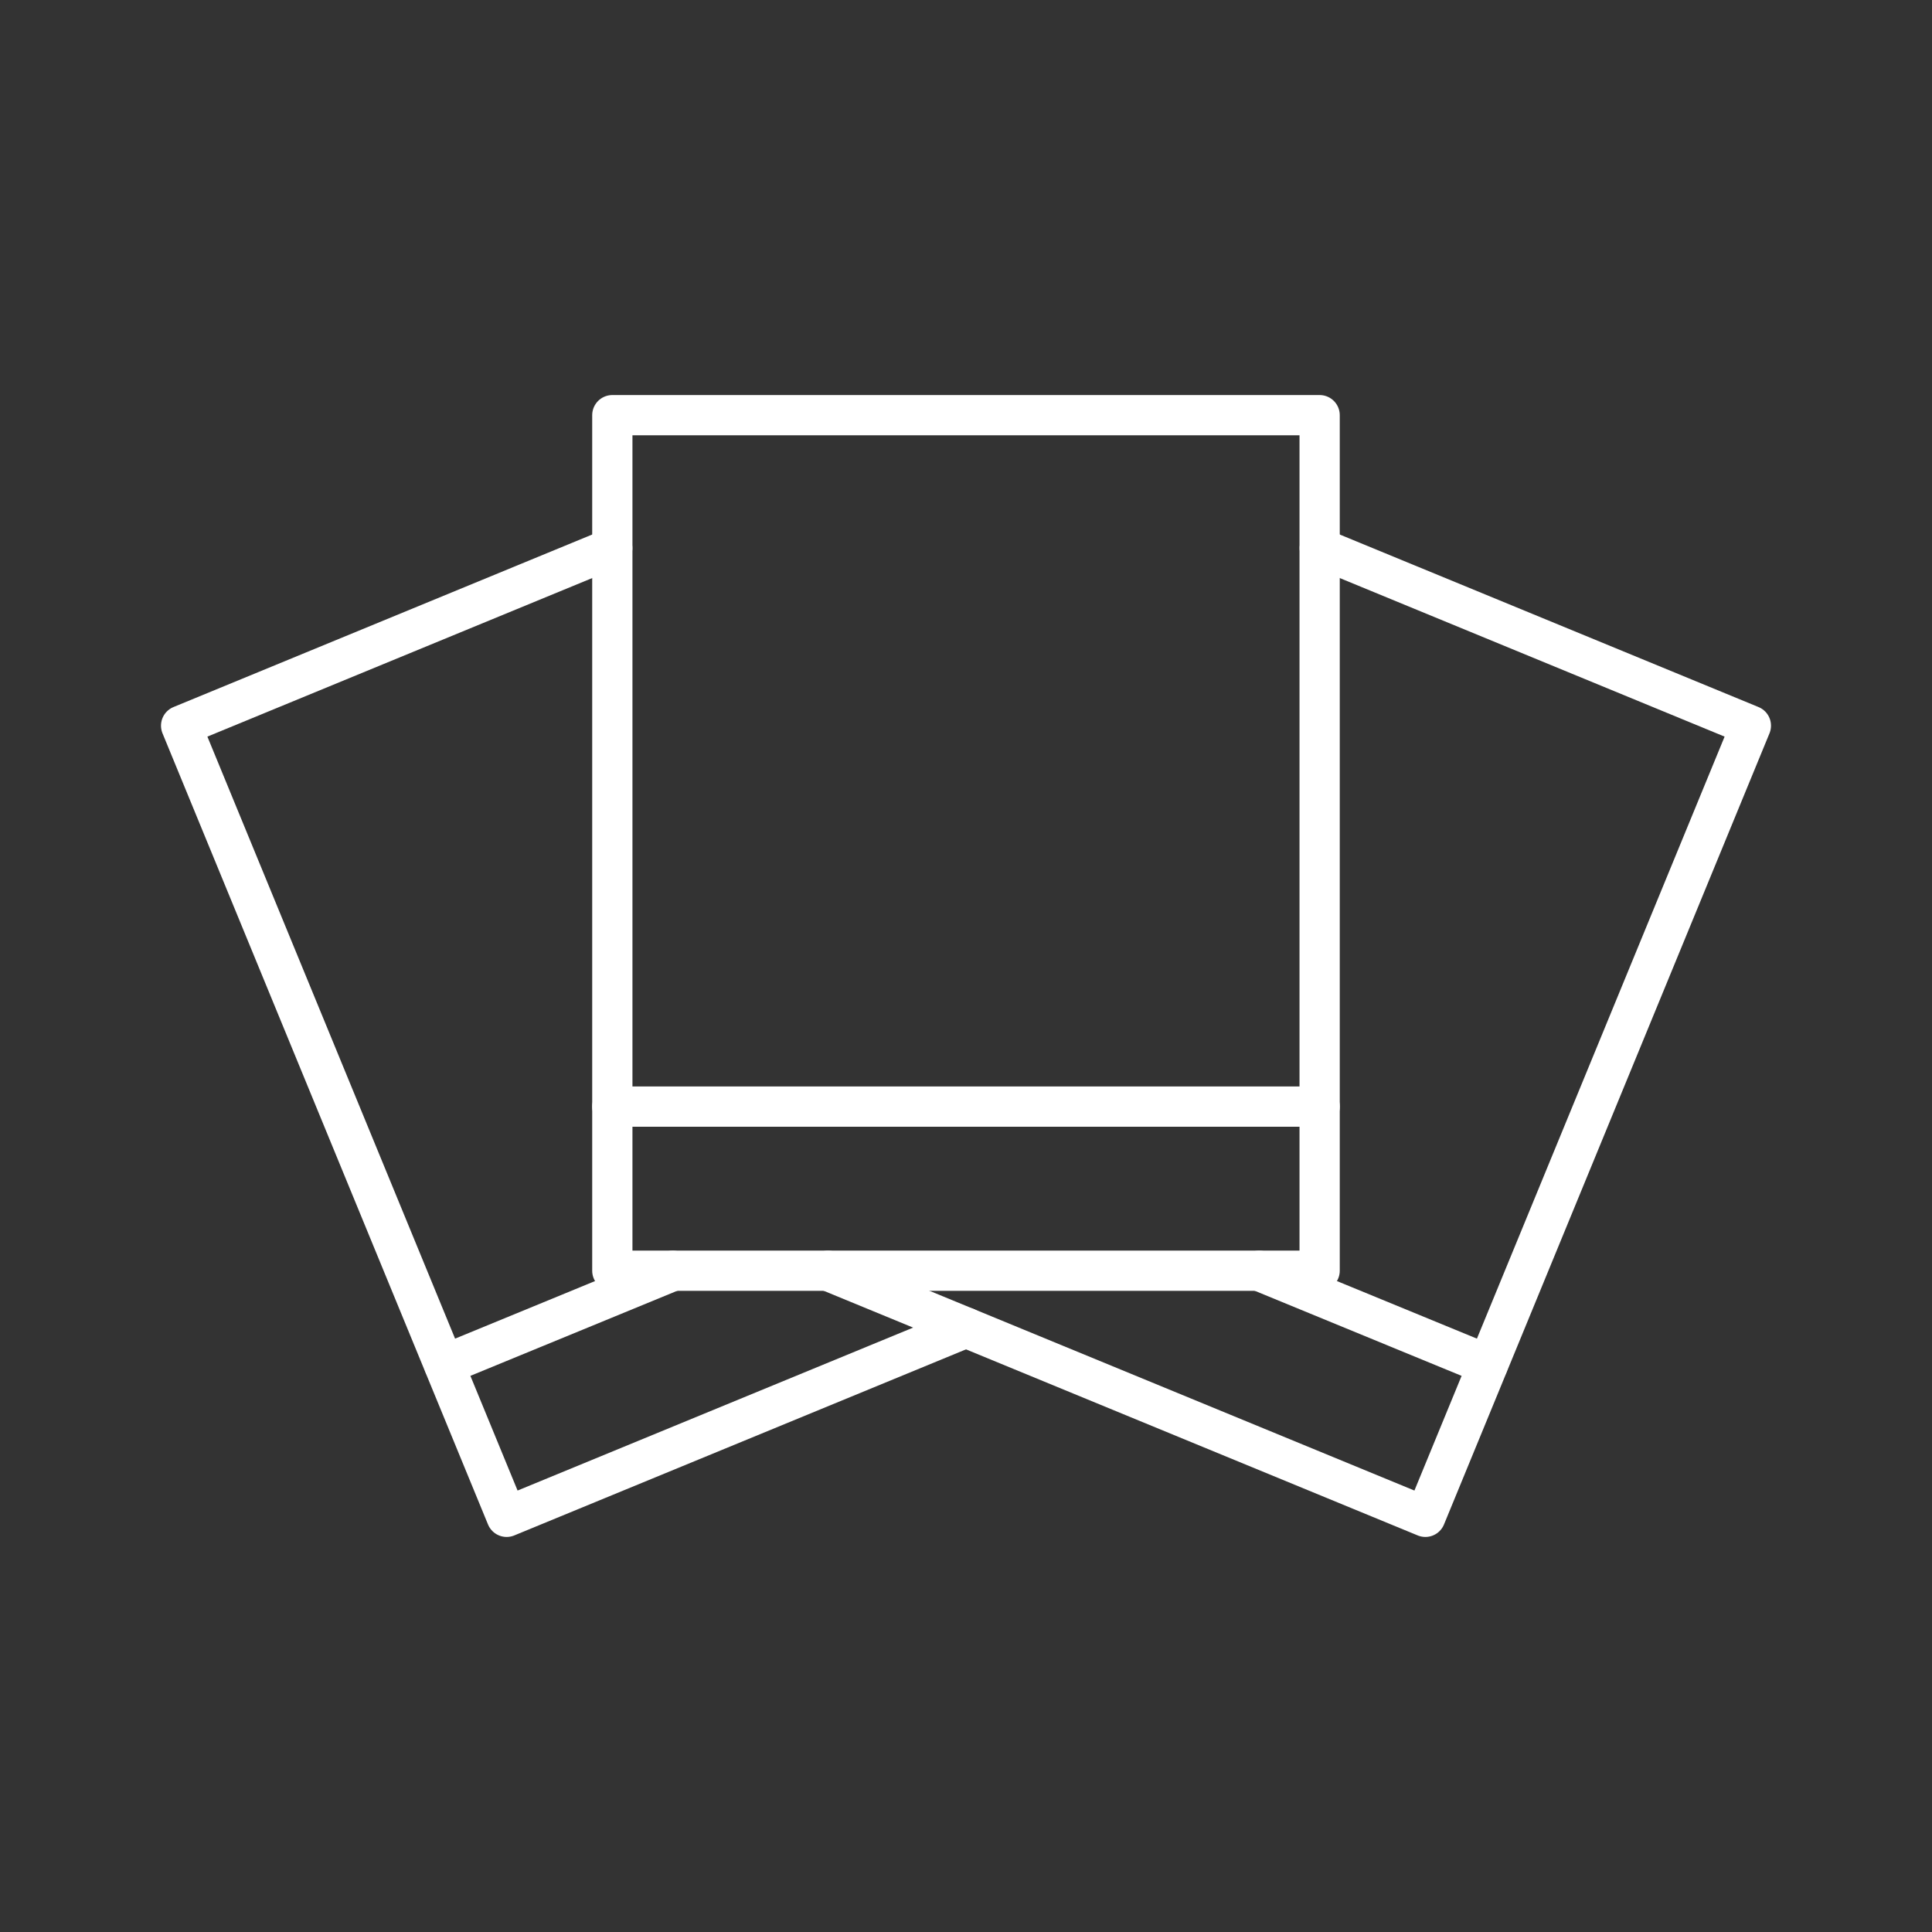 <?xml version="1.0" encoding="UTF-8"?><svg id="a" xmlns="http://www.w3.org/2000/svg" viewBox="0 0 48 48"><rect x="0" y="0" width="48" height="48" fill="#333333" stroke="none"/><defs><style>.b{fill:none;stroke:#fff;stroke-linecap:round;stroke-linejoin:round;}</style></defs><rect class="b" x="15.213" y="10.315" width="17.573" height="21.256"/><line class="b" x1="15.213" y1="27.493" x2="32.787" y2="27.493"/><polyline class="b" points="15.211 13.616 4.5 18.029 12.587 37.685 24 32.984"/><line class="b" x1="16.718" y1="31.573" x2="11.038" y2="33.909"/><polyline class="b" points="20.572 31.573 24 32.984 35.413 37.685 43.5 18.029 32.789 13.616"/><line class="b" x1="36.962" y1="33.909" x2="31.282" y2="31.573"/></svg>